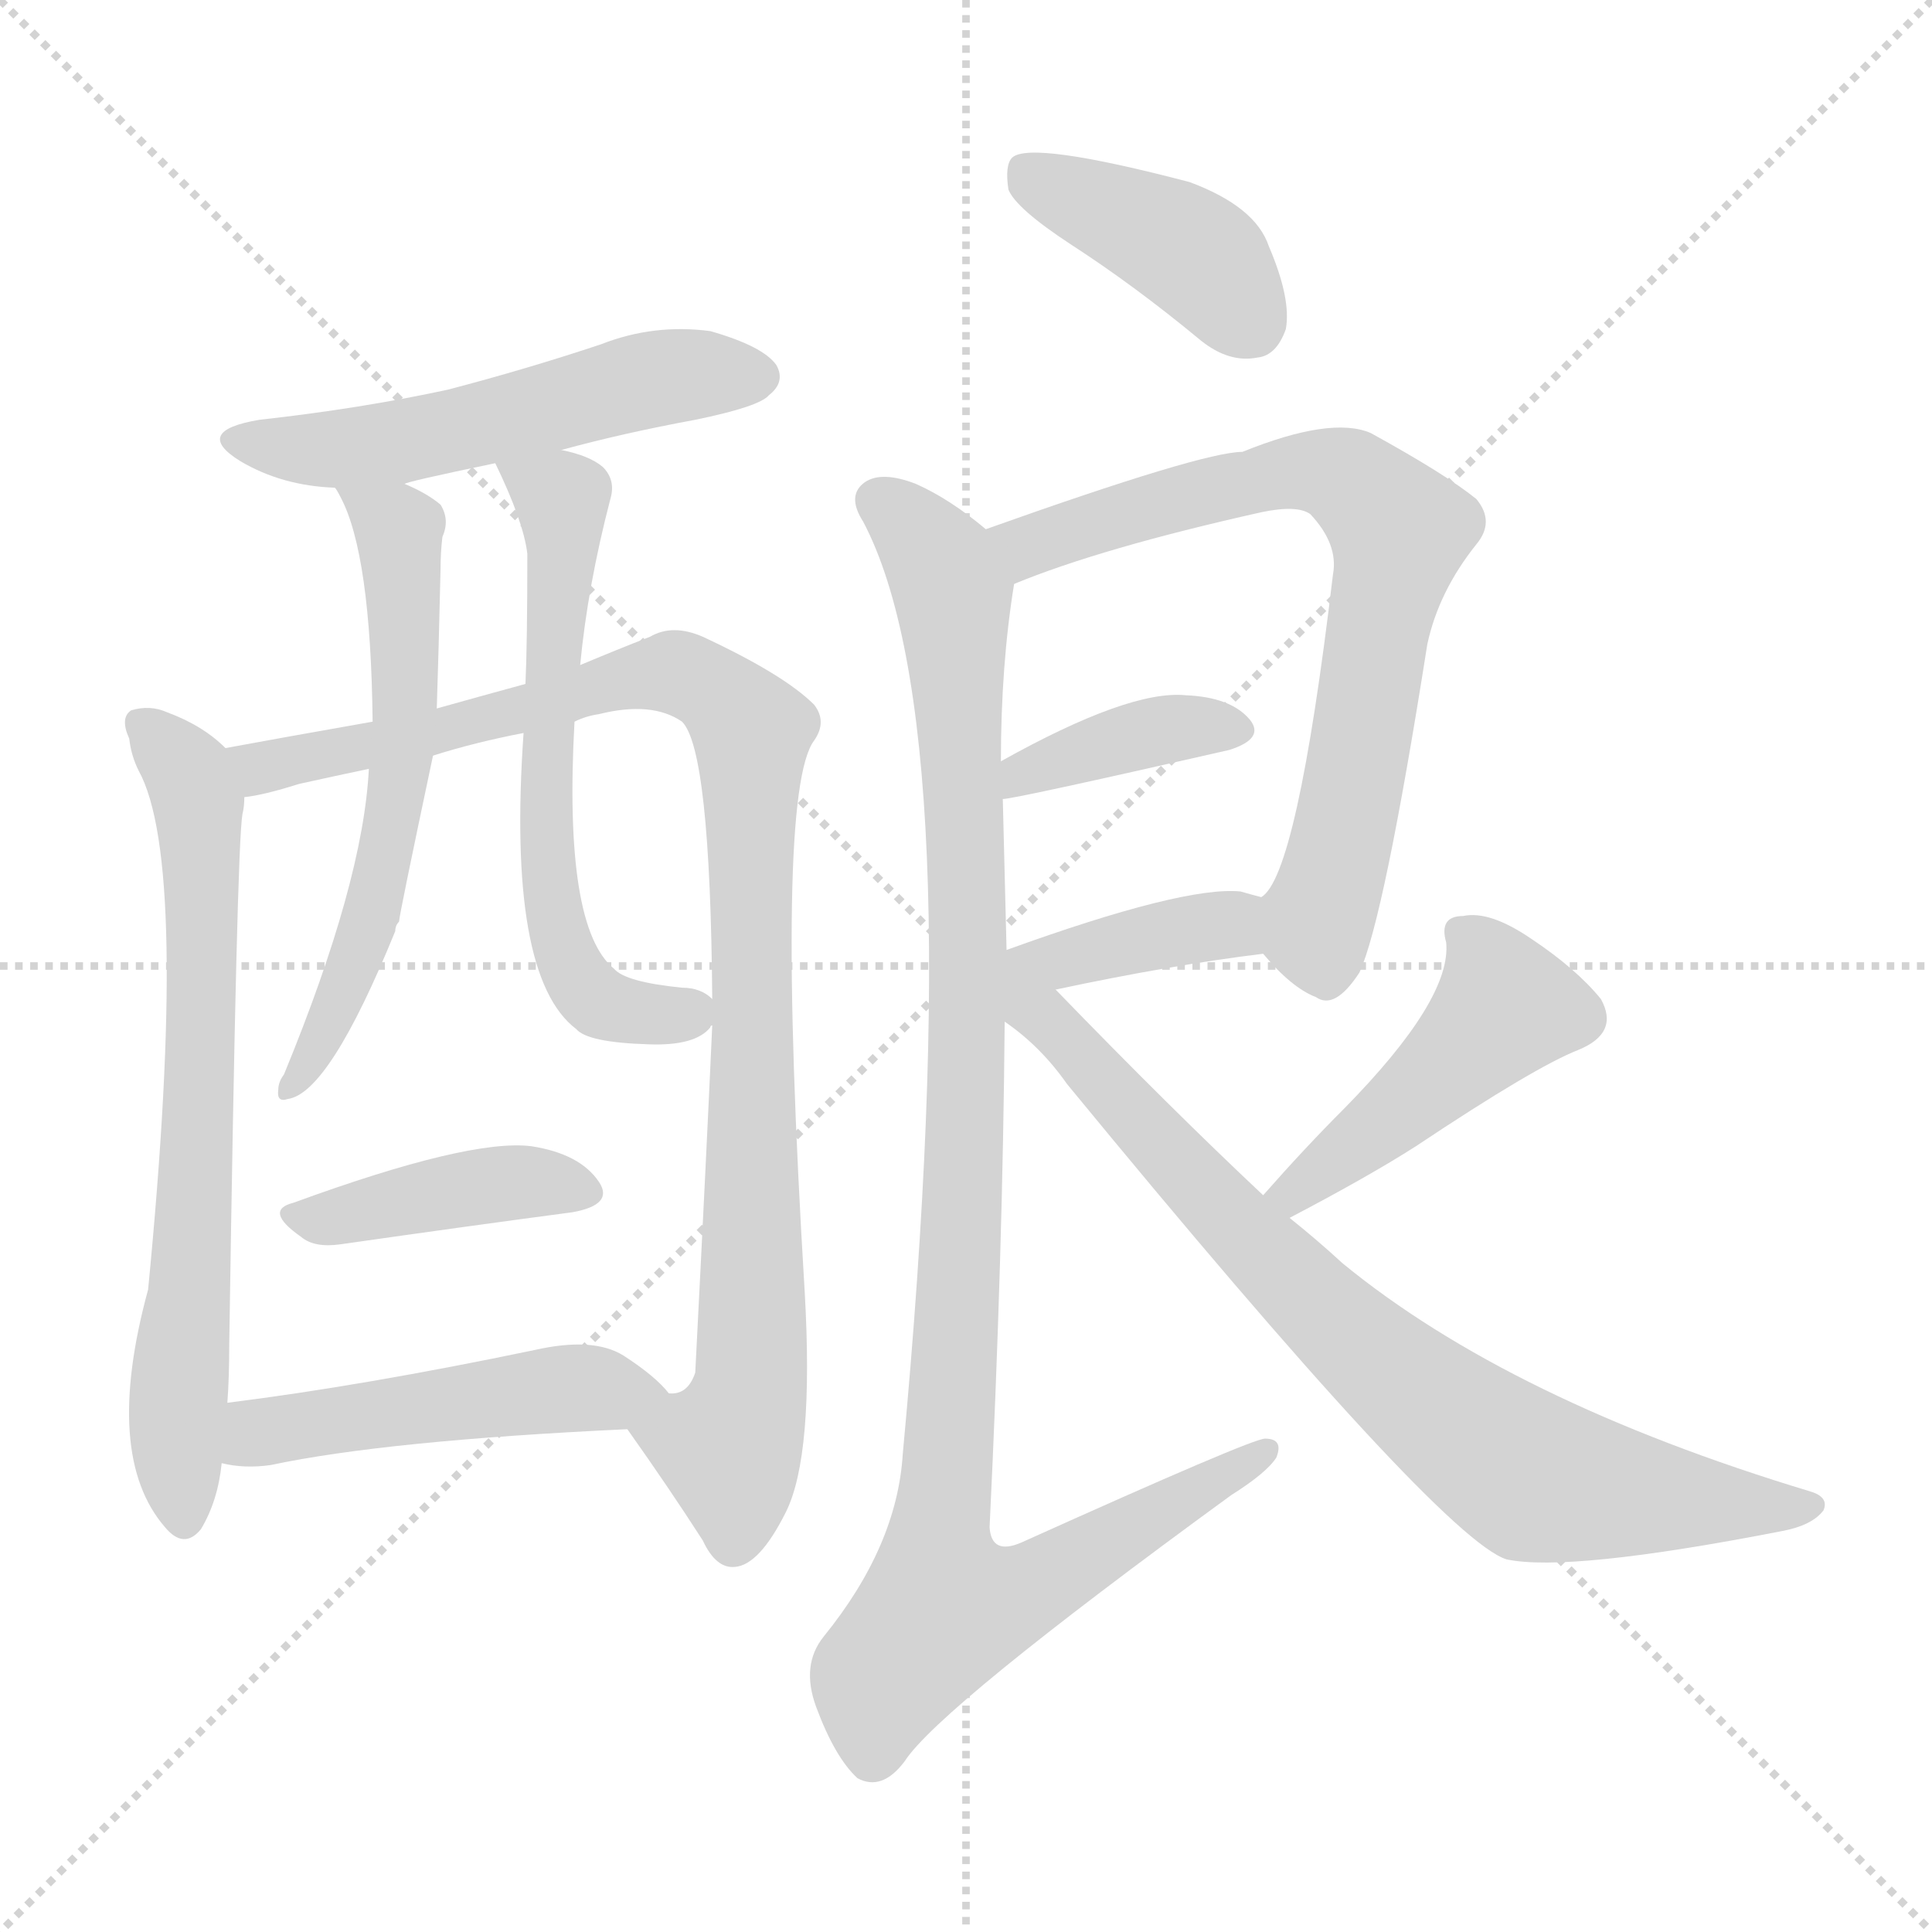 <svg version="1.1" viewBox="0 0 1024 1024" xmlns="http://www.w3.org/2000/svg">
  <g stroke="lightgray" stroke-dasharray="1,1" stroke-width="1" transform="scale(4, 4)">
    <line x1="0" y1="0" x2="256" y2="256"></line>
    <line x1="256" y1="0" x2="0" y2="256"></line>
    <line x1="128" y1="0" x2="128" y2="256"></line>
    <line x1="0" y1="128" x2="256" y2="128"></line>
  </g>
<g transform="scale(1, -1) translate(0, -900)">
   <style type="text/css">
    @keyframes keyframes0 {
      from {
       stroke: blue;
       stroke-dashoffset: 532;
       stroke-width: 128;
       }
       63% {
       animation-timing-function: step-end;
       stroke: blue;
       stroke-dashoffset: 0;
       stroke-width: 128;
       }
       to {
       stroke: black;
       stroke-width: 1024;
       }
       }
       #make-me-a-hanzi-animation-0 {
         animation: keyframes0 0.683s both;
         animation-delay: 0s;
         animation-timing-function: linear;
       }
    @keyframes keyframes1 {
      from {
       stroke: blue;
       stroke-dashoffset: 687;
       stroke-width: 128;
       }
       69% {
       animation-timing-function: step-end;
       stroke: blue;
       stroke-dashoffset: 0;
       stroke-width: 128;
       }
       to {
       stroke: black;
       stroke-width: 1024;
       }
       }
       #make-me-a-hanzi-animation-1 {
         animation: keyframes1 0.809s both;
         animation-delay: 0.683s;
         animation-timing-function: linear;
       }
    @keyframes keyframes2 {
      from {
       stroke: blue;
       stroke-dashoffset: 976;
       stroke-width: 128;
       }
       76% {
       animation-timing-function: step-end;
       stroke: blue;
       stroke-dashoffset: 0;
       stroke-width: 128;
       }
       to {
       stroke: black;
       stroke-width: 1024;
       }
       }
       #make-me-a-hanzi-animation-2 {
         animation: keyframes2 1.044s both;
         animation-delay: 1.492s;
         animation-timing-function: linear;
       }
    @keyframes keyframes3 {
      from {
       stroke: blue;
       stroke-dashoffset: 600;
       stroke-width: 128;
       }
       66% {
       animation-timing-function: step-end;
       stroke: blue;
       stroke-dashoffset: 0;
       stroke-width: 128;
       }
       to {
       stroke: black;
       stroke-width: 1024;
       }
       }
       #make-me-a-hanzi-animation-3 {
         animation: keyframes3 0.738s both;
         animation-delay: 2.536s;
         animation-timing-function: linear;
       }
    @keyframes keyframes4 {
      from {
       stroke: blue;
       stroke-dashoffset: 613;
       stroke-width: 128;
       }
       67% {
       animation-timing-function: step-end;
       stroke: blue;
       stroke-dashoffset: 0;
       stroke-width: 128;
       }
       to {
       stroke: black;
       stroke-width: 1024;
       }
       }
       #make-me-a-hanzi-animation-4 {
         animation: keyframes4 0.749s both;
         animation-delay: 3.275s;
         animation-timing-function: linear;
       }
    @keyframes keyframes5 {
      from {
       stroke: blue;
       stroke-dashoffset: 408;
       stroke-width: 128;
       }
       57% {
       animation-timing-function: step-end;
       stroke: blue;
       stroke-dashoffset: 0;
       stroke-width: 128;
       }
       to {
       stroke: black;
       stroke-width: 1024;
       }
       }
       #make-me-a-hanzi-animation-5 {
         animation: keyframes5 0.582s both;
         animation-delay: 4.023s;
         animation-timing-function: linear;
       }
    @keyframes keyframes6 {
      from {
       stroke: blue;
       stroke-dashoffset: 482;
       stroke-width: 128;
       }
       61% {
       animation-timing-function: step-end;
       stroke: blue;
       stroke-dashoffset: 0;
       stroke-width: 128;
       }
       to {
       stroke: black;
       stroke-width: 1024;
       }
       }
       #make-me-a-hanzi-animation-6 {
         animation: keyframes6 0.642s both;
         animation-delay: 4.605s;
         animation-timing-function: linear;
       }
    @keyframes keyframes7 {
      from {
       stroke: blue;
       stroke-dashoffset: 405;
       stroke-width: 128;
       }
       57% {
       animation-timing-function: step-end;
       stroke: blue;
       stroke-dashoffset: 0;
       stroke-width: 128;
       }
       to {
       stroke: black;
       stroke-width: 1024;
       }
       }
       #make-me-a-hanzi-animation-7 {
         animation: keyframes7 0.58s both;
         animation-delay: 5.248s;
         animation-timing-function: linear;
       }
    @keyframes keyframes8 {
      from {
       stroke: blue;
       stroke-dashoffset: 717;
       stroke-width: 128;
       }
       70% {
       animation-timing-function: step-end;
       stroke: blue;
       stroke-dashoffset: 0;
       stroke-width: 128;
       }
       to {
       stroke: black;
       stroke-width: 1024;
       }
       }
       #make-me-a-hanzi-animation-8 {
         animation: keyframes8 0.833s both;
         animation-delay: 5.827s;
         animation-timing-function: linear;
       }
    @keyframes keyframes9 {
      from {
       stroke: blue;
       stroke-dashoffset: 384;
       stroke-width: 128;
       }
       56% {
       animation-timing-function: step-end;
       stroke: blue;
       stroke-dashoffset: 0;
       stroke-width: 128;
       }
       to {
       stroke: black;
       stroke-width: 1024;
       }
       }
       #make-me-a-hanzi-animation-9 {
         animation: keyframes9 0.562s both;
         animation-delay: 6.661s;
         animation-timing-function: linear;
       }
    @keyframes keyframes10 {
      from {
       stroke: blue;
       stroke-dashoffset: 400;
       stroke-width: 128;
       }
       57% {
       animation-timing-function: step-end;
       stroke: blue;
       stroke-dashoffset: 0;
       stroke-width: 128;
       }
       to {
       stroke: black;
       stroke-width: 1024;
       }
       }
       #make-me-a-hanzi-animation-10 {
         animation: keyframes10 0.576s both;
         animation-delay: 7.223s;
         animation-timing-function: linear;
       }
    @keyframes keyframes11 {
      from {
       stroke: blue;
       stroke-dashoffset: 1049;
       stroke-width: 128;
       }
       77% {
       animation-timing-function: step-end;
       stroke: blue;
       stroke-dashoffset: 0;
       stroke-width: 128;
       }
       to {
       stroke: black;
       stroke-width: 1024;
       }
       }
       #make-me-a-hanzi-animation-11 {
         animation: keyframes11 1.104s both;
         animation-delay: 7.799s;
         animation-timing-function: linear;
       }
    @keyframes keyframes12 {
      from {
       stroke: blue;
       stroke-dashoffset: 460;
       stroke-width: 128;
       }
       60% {
       animation-timing-function: step-end;
       stroke: blue;
       stroke-dashoffset: 0;
       stroke-width: 128;
       }
       to {
       stroke: black;
       stroke-width: 1024;
       }
       }
       #make-me-a-hanzi-animation-12 {
         animation: keyframes12 0.624s both;
         animation-delay: 8.903s;
         animation-timing-function: linear;
       }
    @keyframes keyframes13 {
      from {
       stroke: blue;
       stroke-dashoffset: 770;
       stroke-width: 128;
       }
       71% {
       animation-timing-function: step-end;
       stroke: blue;
       stroke-dashoffset: 0;
       stroke-width: 128;
       }
       to {
       stroke: black;
       stroke-width: 1024;
       }
       }
       #make-me-a-hanzi-animation-13 {
         animation: keyframes13 0.877s both;
         animation-delay: 9.527s;
         animation-timing-function: linear;
       }
</style>
<path d="M 297.5 661.5 Q 330.5 670.5 368.5 677.5 Q 402.5 684.5 407.5 690.5 Q 416.5 697.5 411.5 706.5 Q 404.5 716.5 376.5 724.5 Q 346.5 728.5 318.5 717.5 Q 279.5 704.5 237.5 693.5 Q 191.5 683.5 137.5 677.5 Q 101.5 671.5 127.5 655.5 Q 149.5 642.5 177.5 641.5 L 214.5 643.5 Q 214.5 644.5 262.5 654.5 L 297.5 661.5 Z" fill="lightgray"></path> 
<path d="M 119.5 503.5 Q 107.5 515.5 88.5 522.5 Q 79.5 526.5 69.5 523.5 Q 63.5 519.5 68.5 508.5 Q 69.5 499.5 73.5 491.5 Q 100.5 442.5 78.5 216.5 Q 54.5 128.5 87.5 90.5 Q 97.5 78.5 106.5 89.5 Q 115.5 104.5 117.5 124.5 L 120.5 156.5 Q 121.5 169.5 121.5 187.5 Q 125.5 451.5 128.5 468.5 Q 129.5 472.5 129.5 477.5 C 131.5 493.5 131.5 493.5 119.5 503.5 Z" fill="lightgray"></path> 
<path d="M 332.5 142.5 Q 354.5 111.5 372.5 83.5 Q 379.5 68.5 389.5 69.5 Q 402.5 70.5 416.5 98.5 Q 431.5 128.5 426.5 215.5 Q 410.5 479.5 431.5 507.5 Q 438.5 517.5 431.5 526.5 Q 415.5 542.5 372.5 562.5 Q 356.5 569.5 344.5 562.5 Q 326.5 555.5 307.5 547.5 L 278.5 537.5 Q 256.5 531.5 231.5 524.5 L 197.5 517.5 Q 146.5 508.5 119.5 503.5 C 89.5 498.5 100.5 470.5 129.5 477.5 Q 139.5 478.5 158.5 484.5 Q 176.5 488.5 195.5 492.5 L 229.5 499.5 Q 251.5 506.5 277.5 511.5 L 304.5 517.5 Q 310.5 520.5 317.5 521.5 Q 345.5 528.5 361.5 517.5 Q 376.5 502.5 377.5 370.5 L 377.5 356.5 Q 374.5 289.5 368.5 172.5 Q 364.5 160.5 354.5 161.5 C 334.5 139.5 330.5 145.5 332.5 142.5 Z" fill="lightgray"></path> 
<path d="M 177.5 641.5 Q 178.5 640.5 180.5 636.5 Q 196.5 606.5 197.5 517.5 L 195.5 492.5 Q 192.5 432.5 150.5 330.5 Q 147.5 326.5 147.5 322.5 Q 146.5 315.5 152.5 317.5 Q 174.5 320.5 209.5 406.5 Q 209.5 409.5 211.5 411.5 Q 211.5 414.5 229.5 499.5 L 231.5 524.5 Q 232.5 554.5 233.5 598.5 Q 233.5 607.5 234.5 615.5 Q 238.5 624.5 233.5 632.5 Q 226.5 638.5 214.5 643.5 C 187.5 656.5 163.5 667.5 177.5 641.5 Z" fill="lightgray"></path> 
<path d="M 307.5 547.5 Q 311.5 589.5 323.5 635.5 Q 326.5 645.5 319.5 652.5 Q 312.5 658.5 297.5 661.5 C 268.5 669.5 253.5 673.5 262.5 654.5 Q 277.5 623.5 279.5 606.5 Q 279.5 558.5 278.5 537.5 L 277.5 511.5 Q 268.5 382.5 305.5 354.5 Q 311.5 347.5 343.5 346.5 Q 368.5 345.5 376.5 355.5 Q 376.5 356.5 377.5 356.5 C 388.5 364.5 388.5 364.5 377.5 370.5 Q 371.5 376.5 361.5 376.5 Q 331.5 379.5 325.5 386.5 Q 298.5 408.5 304.5 517.5 L 307.5 547.5 Z" fill="lightgray"></path> 
<path d="M 155.5 262.5 Q 139.5 258.5 159.5 244.5 Q 166.5 238.5 180.5 240.5 Q 250.5 250.5 303.5 257.5 Q 325.5 261.5 317.5 273.5 Q 307.5 288.5 281.5 292.5 Q 248.5 296.5 155.5 262.5 Z" fill="lightgray"></path> 
<path d="M 117.5 124.5 Q 129.5 121.5 143.5 123.5 Q 204.5 136.5 332.5 142.5 C 362.5 143.5 370.5 144.5 354.5 161.5 Q 347.5 170.5 330.5 181.5 Q 314.5 191.5 283.5 184.5 Q 192.5 165.5 120.5 156.5 C 90.5 152.5 87.5 129.5 117.5 124.5 Z" fill="lightgray"></path> 
<path d="M 567.5 770.5 Q 601.5 748.5 636.5 719.5 Q 651.5 707.5 666.5 710.5 Q 676.5 711.5 681.5 725.5 Q 684.5 741.5 672.5 769.5 Q 665.5 790.5 630.5 803.5 Q 546.5 825.5 536.5 816.5 Q 532.5 812.5 534.5 799.5 Q 538.5 789.5 567.5 770.5 Z" fill="lightgray"></path> 
<path d="M 669.5 394.5 Q 684.5 376.5 697.5 371.5 Q 707.5 364.5 720.5 384.5 Q 733.5 412.5 756.5 558.5 Q 762.5 586.5 782.5 611.5 Q 792.5 623.5 782.5 635.5 Q 766.5 648.5 726.5 670.5 Q 705.5 679.5 658.5 660.5 Q 637.5 660.5 522.5 619.5 C 494.5 609.5 509.5 579.5 537.5 590.5 Q 583.5 609.5 668.5 628.5 Q 687.5 632.5 694.5 627.5 Q 709.5 611.5 706.5 595.5 Q 687.5 435.5 668.5 424.5 C 657.5 407.5 657.5 407.5 669.5 394.5 Z" fill="lightgray"></path> 
<path d="M 531.5 476.5 Q 537.5 476.5 651.5 502.5 Q 670.5 508.5 662.5 518.5 Q 652.5 530.5 628.5 531.5 Q 598.5 534.5 530.5 496.5 C 504.5 481.5 501.5 472.5 531.5 476.5 Z" fill="lightgray"></path> 
<path d="M 559.5 375.5 Q 620.5 388.5 669.5 394.5 C 699.5 398.5 697.5 416.5 668.5 424.5 Q 664.5 425.5 657.5 427.5 Q 627.5 430.5 533.5 396.5 C 483.5 378.5 515.5 366.5 559.5 375.5 Z" fill="lightgray"></path> 
<path d="M 522.5 619.5 Q 503.5 635.5 485.5 643.5 Q 467.5 650.5 458.5 644.5 Q 448.5 637.5 457.5 623.5 Q 514.5 515.5 478.5 129.5 Q 475.5 80.5 436.5 32.5 Q 424.5 17.5 432.5 -4.5 Q 442.5 -31.5 454.5 -42.5 Q 467.5 -49.5 479.5 -33.5 Q 497.5 -5.5 652.5 107.5 Q 671.5 119.5 676.5 127.5 Q 680.5 137.5 670.5 137.5 Q 663.5 137.5 541.5 82.5 Q 525.5 75.5 524.5 90.5 Q 531.5 235.5 532.5 358.5 L 533.5 396.5 Q 532.5 438.5 531.5 476.5 L 530.5 496.5 Q 530.5 547.5 537.5 590.5 C 539.5 606.5 539.5 606.5 522.5 619.5 Z" fill="lightgray"></path> 
<path d="M 683.5 254.5 Q 725.5 276.5 750.5 292.5 Q 813.5 334.5 836.5 343.5 Q 858.5 352.5 848.5 370.5 Q 835.5 386.5 811.5 402.5 Q 789.5 417.5 775.5 414.5 Q 762.5 414.5 766.5 400.5 Q 769.5 370.5 712.5 312.5 Q 691.5 291.5 669.5 266.5 C 649.5 244.5 656.5 240.5 683.5 254.5 Z" fill="lightgray"></path> 
<path d="M 669.5 266.5 Q 620.5 312.5 559.5 375.5 C 538.5 397.5 508.5 377.5 532.5 358.5 Q 551.5 345.5 565.5 325.5 Q 763.5 84.5 798.5 73.5 Q 831.5 66.5 944.5 88.5 Q 960.5 91.5 966.5 99.5 Q 969.5 106.5 959.5 109.5 Q 800.5 157.5 711.5 230.5 Q 698.5 242.5 683.5 254.5 L 669.5 266.5 Z" fill="lightgray"></path> 
      <clipPath id="make-me-a-hanzi-clip-0">
      <path d="M 297.5 661.5 Q 330.5 670.5 368.5 677.5 Q 402.5 684.5 407.5 690.5 Q 416.5 697.5 411.5 706.5 Q 404.5 716.5 376.5 724.5 Q 346.5 728.5 318.5 717.5 Q 279.5 704.5 237.5 693.5 Q 191.5 683.5 137.5 677.5 Q 101.5 671.5 127.5 655.5 Q 149.5 642.5 177.5 641.5 L 214.5 643.5 Q 214.5 644.5 262.5 654.5 L 297.5 661.5 Z" fill="lightgray"></path>
      </clipPath>
      <path clip-path="url(#make-me-a-hanzi-clip-0)" d="M 129.5 667.5 L 192.5 663.5 L 355.5 700.5 L 401.5 700.5 " fill="none" id="make-me-a-hanzi-animation-0" stroke-dasharray="404 808" stroke-linecap="round"></path>

      <clipPath id="make-me-a-hanzi-clip-1">
      <path d="M 119.5 503.5 Q 107.5 515.5 88.5 522.5 Q 79.5 526.5 69.5 523.5 Q 63.5 519.5 68.5 508.5 Q 69.5 499.5 73.5 491.5 Q 100.5 442.5 78.5 216.5 Q 54.5 128.5 87.5 90.5 Q 97.5 78.5 106.5 89.5 Q 115.5 104.5 117.5 124.5 L 120.5 156.5 Q 121.5 169.5 121.5 187.5 Q 125.5 451.5 128.5 468.5 Q 129.5 472.5 129.5 477.5 C 131.5 493.5 131.5 493.5 119.5 503.5 Z" fill="lightgray"></path>
      </clipPath>
      <path clip-path="url(#make-me-a-hanzi-clip-1)" d="M 75.5 515.5 L 105.5 475.5 L 106.5 304.5 L 93.5 149.5 L 97.5 95.5 " fill="none" id="make-me-a-hanzi-animation-1" stroke-dasharray="559 1118" stroke-linecap="round"></path>

      <clipPath id="make-me-a-hanzi-clip-2">
      <path d="M 332.5 142.5 Q 354.5 111.5 372.5 83.5 Q 379.5 68.5 389.5 69.5 Q 402.5 70.5 416.5 98.5 Q 431.5 128.5 426.5 215.5 Q 410.5 479.5 431.5 507.5 Q 438.5 517.5 431.5 526.5 Q 415.5 542.5 372.5 562.5 Q 356.5 569.5 344.5 562.5 Q 326.5 555.5 307.5 547.5 L 278.5 537.5 Q 256.5 531.5 231.5 524.5 L 197.5 517.5 Q 146.5 508.5 119.5 503.5 C 89.5 498.5 100.5 470.5 129.5 477.5 Q 139.5 478.5 158.5 484.5 Q 176.5 488.5 195.5 492.5 L 229.5 499.5 Q 251.5 506.5 277.5 511.5 L 304.5 517.5 Q 310.5 520.5 317.5 521.5 Q 345.5 528.5 361.5 517.5 Q 376.5 502.5 377.5 370.5 L 377.5 356.5 Q 374.5 289.5 368.5 172.5 Q 364.5 160.5 354.5 161.5 C 334.5 139.5 330.5 145.5 332.5 142.5 Z" fill="lightgray"></path>
      </clipPath>
      <path clip-path="url(#make-me-a-hanzi-clip-2)" d="M 126.5 498.5 L 146.5 493.5 L 345.5 542.5 L 371.5 539.5 L 393.5 519.5 L 398.5 510.5 L 400.5 227.5 L 398.5 167.5 L 387.5 129.5 L 388.5 83.5 " fill="none" id="make-me-a-hanzi-animation-2" stroke-dasharray="848 1696" stroke-linecap="round"></path>

      <clipPath id="make-me-a-hanzi-clip-3">
      <path d="M 177.5 641.5 Q 178.5 640.5 180.5 636.5 Q 196.5 606.5 197.5 517.5 L 195.5 492.5 Q 192.5 432.5 150.5 330.5 Q 147.5 326.5 147.5 322.5 Q 146.5 315.5 152.5 317.5 Q 174.5 320.5 209.5 406.5 Q 209.5 409.5 211.5 411.5 Q 211.5 414.5 229.5 499.5 L 231.5 524.5 Q 232.5 554.5 233.5 598.5 Q 233.5 607.5 234.5 615.5 Q 238.5 624.5 233.5 632.5 Q 226.5 638.5 214.5 643.5 C 187.5 656.5 163.5 667.5 177.5 641.5 Z" fill="lightgray"></path>
      </clipPath>
      <path clip-path="url(#make-me-a-hanzi-clip-3)" d="M 183.5 641.5 L 211.5 619.5 L 213.5 489.5 L 193.5 399.5 L 177.5 360.5 L 153.5 323.5 " fill="none" id="make-me-a-hanzi-animation-3" stroke-dasharray="472 944" stroke-linecap="round"></path>

      <clipPath id="make-me-a-hanzi-clip-4">
      <path d="M 307.5 547.5 Q 311.5 589.5 323.5 635.5 Q 326.5 645.5 319.5 652.5 Q 312.5 658.5 297.5 661.5 C 268.5 669.5 253.5 673.5 262.5 654.5 Q 277.5 623.5 279.5 606.5 Q 279.5 558.5 278.5 537.5 L 277.5 511.5 Q 268.5 382.5 305.5 354.5 Q 311.5 347.5 343.5 346.5 Q 368.5 345.5 376.5 355.5 Q 376.5 356.5 377.5 356.5 C 388.5 364.5 388.5 364.5 377.5 370.5 Q 371.5 376.5 361.5 376.5 Q 331.5 379.5 325.5 386.5 Q 298.5 408.5 304.5 517.5 L 307.5 547.5 Z" fill="lightgray"></path>
      </clipPath>
      <path clip-path="url(#make-me-a-hanzi-clip-4)" d="M 269.5 648.5 L 298.5 633.5 L 287.5 475.5 L 289.5 434.5 L 300.5 391.5 L 322.5 366.5 L 369.5 363.5 " fill="none" id="make-me-a-hanzi-animation-4" stroke-dasharray="485 970" stroke-linecap="round"></path>

      <clipPath id="make-me-a-hanzi-clip-5">
      <path d="M 155.5 262.5 Q 139.5 258.5 159.5 244.5 Q 166.5 238.5 180.5 240.5 Q 250.5 250.5 303.5 257.5 Q 325.5 261.5 317.5 273.5 Q 307.5 288.5 281.5 292.5 Q 248.5 296.5 155.5 262.5 Z" fill="lightgray"></path>
      </clipPath>
      <path clip-path="url(#make-me-a-hanzi-clip-5)" d="M 157.5 253.5 L 260.5 272.5 L 307.5 267.5 " fill="none" id="make-me-a-hanzi-animation-5" stroke-dasharray="280 560" stroke-linecap="round"></path>

      <clipPath id="make-me-a-hanzi-clip-6">
      <path d="M 117.5 124.5 Q 129.5 121.5 143.5 123.5 Q 204.5 136.5 332.5 142.5 C 362.5 143.5 370.5 144.5 354.5 161.5 Q 347.5 170.5 330.5 181.5 Q 314.5 191.5 283.5 184.5 Q 192.5 165.5 120.5 156.5 C 90.5 152.5 87.5 129.5 117.5 124.5 Z" fill="lightgray"></path>
      </clipPath>
      <path clip-path="url(#make-me-a-hanzi-clip-6)" d="M 124.5 129.5 L 142.5 142.5 L 200.5 151.5 L 308.5 164.5 L 344.5 161.5 " fill="none" id="make-me-a-hanzi-animation-6" stroke-dasharray="354 708" stroke-linecap="round"></path>

      <clipPath id="make-me-a-hanzi-clip-7">
      <path d="M 567.5 770.5 Q 601.5 748.5 636.5 719.5 Q 651.5 707.5 666.5 710.5 Q 676.5 711.5 681.5 725.5 Q 684.5 741.5 672.5 769.5 Q 665.5 790.5 630.5 803.5 Q 546.5 825.5 536.5 816.5 Q 532.5 812.5 534.5 799.5 Q 538.5 789.5 567.5 770.5 Z" fill="lightgray"></path>
      </clipPath>
      <path clip-path="url(#make-me-a-hanzi-clip-7)" d="M 541.5 810.5 L 634.5 764.5 L 662.5 729.5 " fill="none" id="make-me-a-hanzi-animation-7" stroke-dasharray="277 554" stroke-linecap="round"></path>

      <clipPath id="make-me-a-hanzi-clip-8">
      <path d="M 669.5 394.5 Q 684.5 376.5 697.5 371.5 Q 707.5 364.5 720.5 384.5 Q 733.5 412.5 756.5 558.5 Q 762.5 586.5 782.5 611.5 Q 792.5 623.5 782.5 635.5 Q 766.5 648.5 726.5 670.5 Q 705.5 679.5 658.5 660.5 Q 637.5 660.5 522.5 619.5 C 494.5 609.5 509.5 579.5 537.5 590.5 Q 583.5 609.5 668.5 628.5 Q 687.5 632.5 694.5 627.5 Q 709.5 611.5 706.5 595.5 Q 687.5 435.5 668.5 424.5 C 657.5 407.5 657.5 407.5 669.5 394.5 Z" fill="lightgray"></path>
      </clipPath>
      <path clip-path="url(#make-me-a-hanzi-clip-8)" d="M 540.5 598.5 L 548.5 611.5 L 562.5 618.5 L 689.5 650.5 L 714.5 645.5 L 741.5 618.5 L 718.5 488.5 L 698.5 414.5 L 703.5 388.5 " fill="none" id="make-me-a-hanzi-animation-8" stroke-dasharray="589 1178" stroke-linecap="round"></path>

      <clipPath id="make-me-a-hanzi-clip-9">
      <path d="M 531.5 476.5 Q 537.5 476.5 651.5 502.5 Q 670.5 508.5 662.5 518.5 Q 652.5 530.5 628.5 531.5 Q 598.5 534.5 530.5 496.5 C 504.5 481.5 501.5 472.5 531.5 476.5 Z" fill="lightgray"></path>
      </clipPath>
      <path clip-path="url(#make-me-a-hanzi-clip-9)" d="M 532.5 481.5 L 543.5 491.5 L 594.5 508.5 L 623.5 514.5 L 653.5 512.5 " fill="none" id="make-me-a-hanzi-animation-9" stroke-dasharray="256 512" stroke-linecap="round"></path>

      <clipPath id="make-me-a-hanzi-clip-10">
      <path d="M 559.5 375.5 Q 620.5 388.5 669.5 394.5 C 699.5 398.5 697.5 416.5 668.5 424.5 Q 664.5 425.5 657.5 427.5 Q 627.5 430.5 533.5 396.5 C 483.5 378.5 515.5 366.5 559.5 375.5 Z" fill="lightgray"></path>
      </clipPath>
      <path clip-path="url(#make-me-a-hanzi-clip-10)" d="M 538.5 364.5 L 549.5 388.5 L 570.5 395.5 L 635.5 408.5 L 651.5 409.5 L 661.5 401.5 " fill="none" id="make-me-a-hanzi-animation-10" stroke-dasharray="272 544" stroke-linecap="round"></path>

      <clipPath id="make-me-a-hanzi-clip-11">
      <path d="M 522.5 619.5 Q 503.5 635.5 485.5 643.5 Q 467.5 650.5 458.5 644.5 Q 448.5 637.5 457.5 623.5 Q 514.5 515.5 478.5 129.5 Q 475.5 80.5 436.5 32.5 Q 424.5 17.5 432.5 -4.5 Q 442.5 -31.5 454.5 -42.5 Q 467.5 -49.5 479.5 -33.5 Q 497.5 -5.5 652.5 107.5 Q 671.5 119.5 676.5 127.5 Q 680.5 137.5 670.5 137.5 Q 663.5 137.5 541.5 82.5 Q 525.5 75.5 524.5 90.5 Q 531.5 235.5 532.5 358.5 L 533.5 396.5 Q 532.5 438.5 531.5 476.5 L 530.5 496.5 Q 530.5 547.5 537.5 590.5 C 539.5 606.5 539.5 606.5 522.5 619.5 Z" fill="lightgray"></path>
      </clipPath>
      <path clip-path="url(#make-me-a-hanzi-clip-11)" d="M 466.5 633.5 L 498.5 601.5 L 507.5 555.5 L 513.5 390.5 L 499.5 47.5 L 516.5 47.5 L 553.5 61.5 L 670.5 130.5 " fill="none" id="make-me-a-hanzi-animation-11" stroke-dasharray="921 1842" stroke-linecap="round"></path>

      <clipPath id="make-me-a-hanzi-clip-12">
      <path d="M 683.5 254.5 Q 725.5 276.5 750.5 292.5 Q 813.5 334.5 836.5 343.5 Q 858.5 352.5 848.5 370.5 Q 835.5 386.5 811.5 402.5 Q 789.5 417.5 775.5 414.5 Q 762.5 414.5 766.5 400.5 Q 769.5 370.5 712.5 312.5 Q 691.5 291.5 669.5 266.5 C 649.5 244.5 656.5 240.5 683.5 254.5 Z" fill="lightgray"></path>
      </clipPath>
      <path clip-path="url(#make-me-a-hanzi-clip-12)" d="M 773.5 405.5 L 791.5 384.5 L 796.5 364.5 L 747.5 315.5 L 687.5 267.5 L 678.5 269.5 " fill="none" id="make-me-a-hanzi-animation-12" stroke-dasharray="332 664" stroke-linecap="round"></path>

      <clipPath id="make-me-a-hanzi-clip-13">
      <path d="M 669.5 266.5 Q 620.5 312.5 559.5 375.5 C 538.5 397.5 508.5 377.5 532.5 358.5 Q 551.5 345.5 565.5 325.5 Q 763.5 84.5 798.5 73.5 Q 831.5 66.5 944.5 88.5 Q 960.5 91.5 966.5 99.5 Q 969.5 106.5 959.5 109.5 Q 800.5 157.5 711.5 230.5 Q 698.5 242.5 683.5 254.5 L 669.5 266.5 Z" fill="lightgray"></path>
      </clipPath>
      <path clip-path="url(#make-me-a-hanzi-clip-13)" d="M 542.5 358.5 L 557.5 357.5 L 568.5 347.5 L 602.5 303.5 L 714.5 191.5 L 813.5 116.5 L 958.5 101.5 " fill="none" id="make-me-a-hanzi-animation-13" stroke-dasharray="642 1284" stroke-linecap="round"></path>

</g>
</svg>
